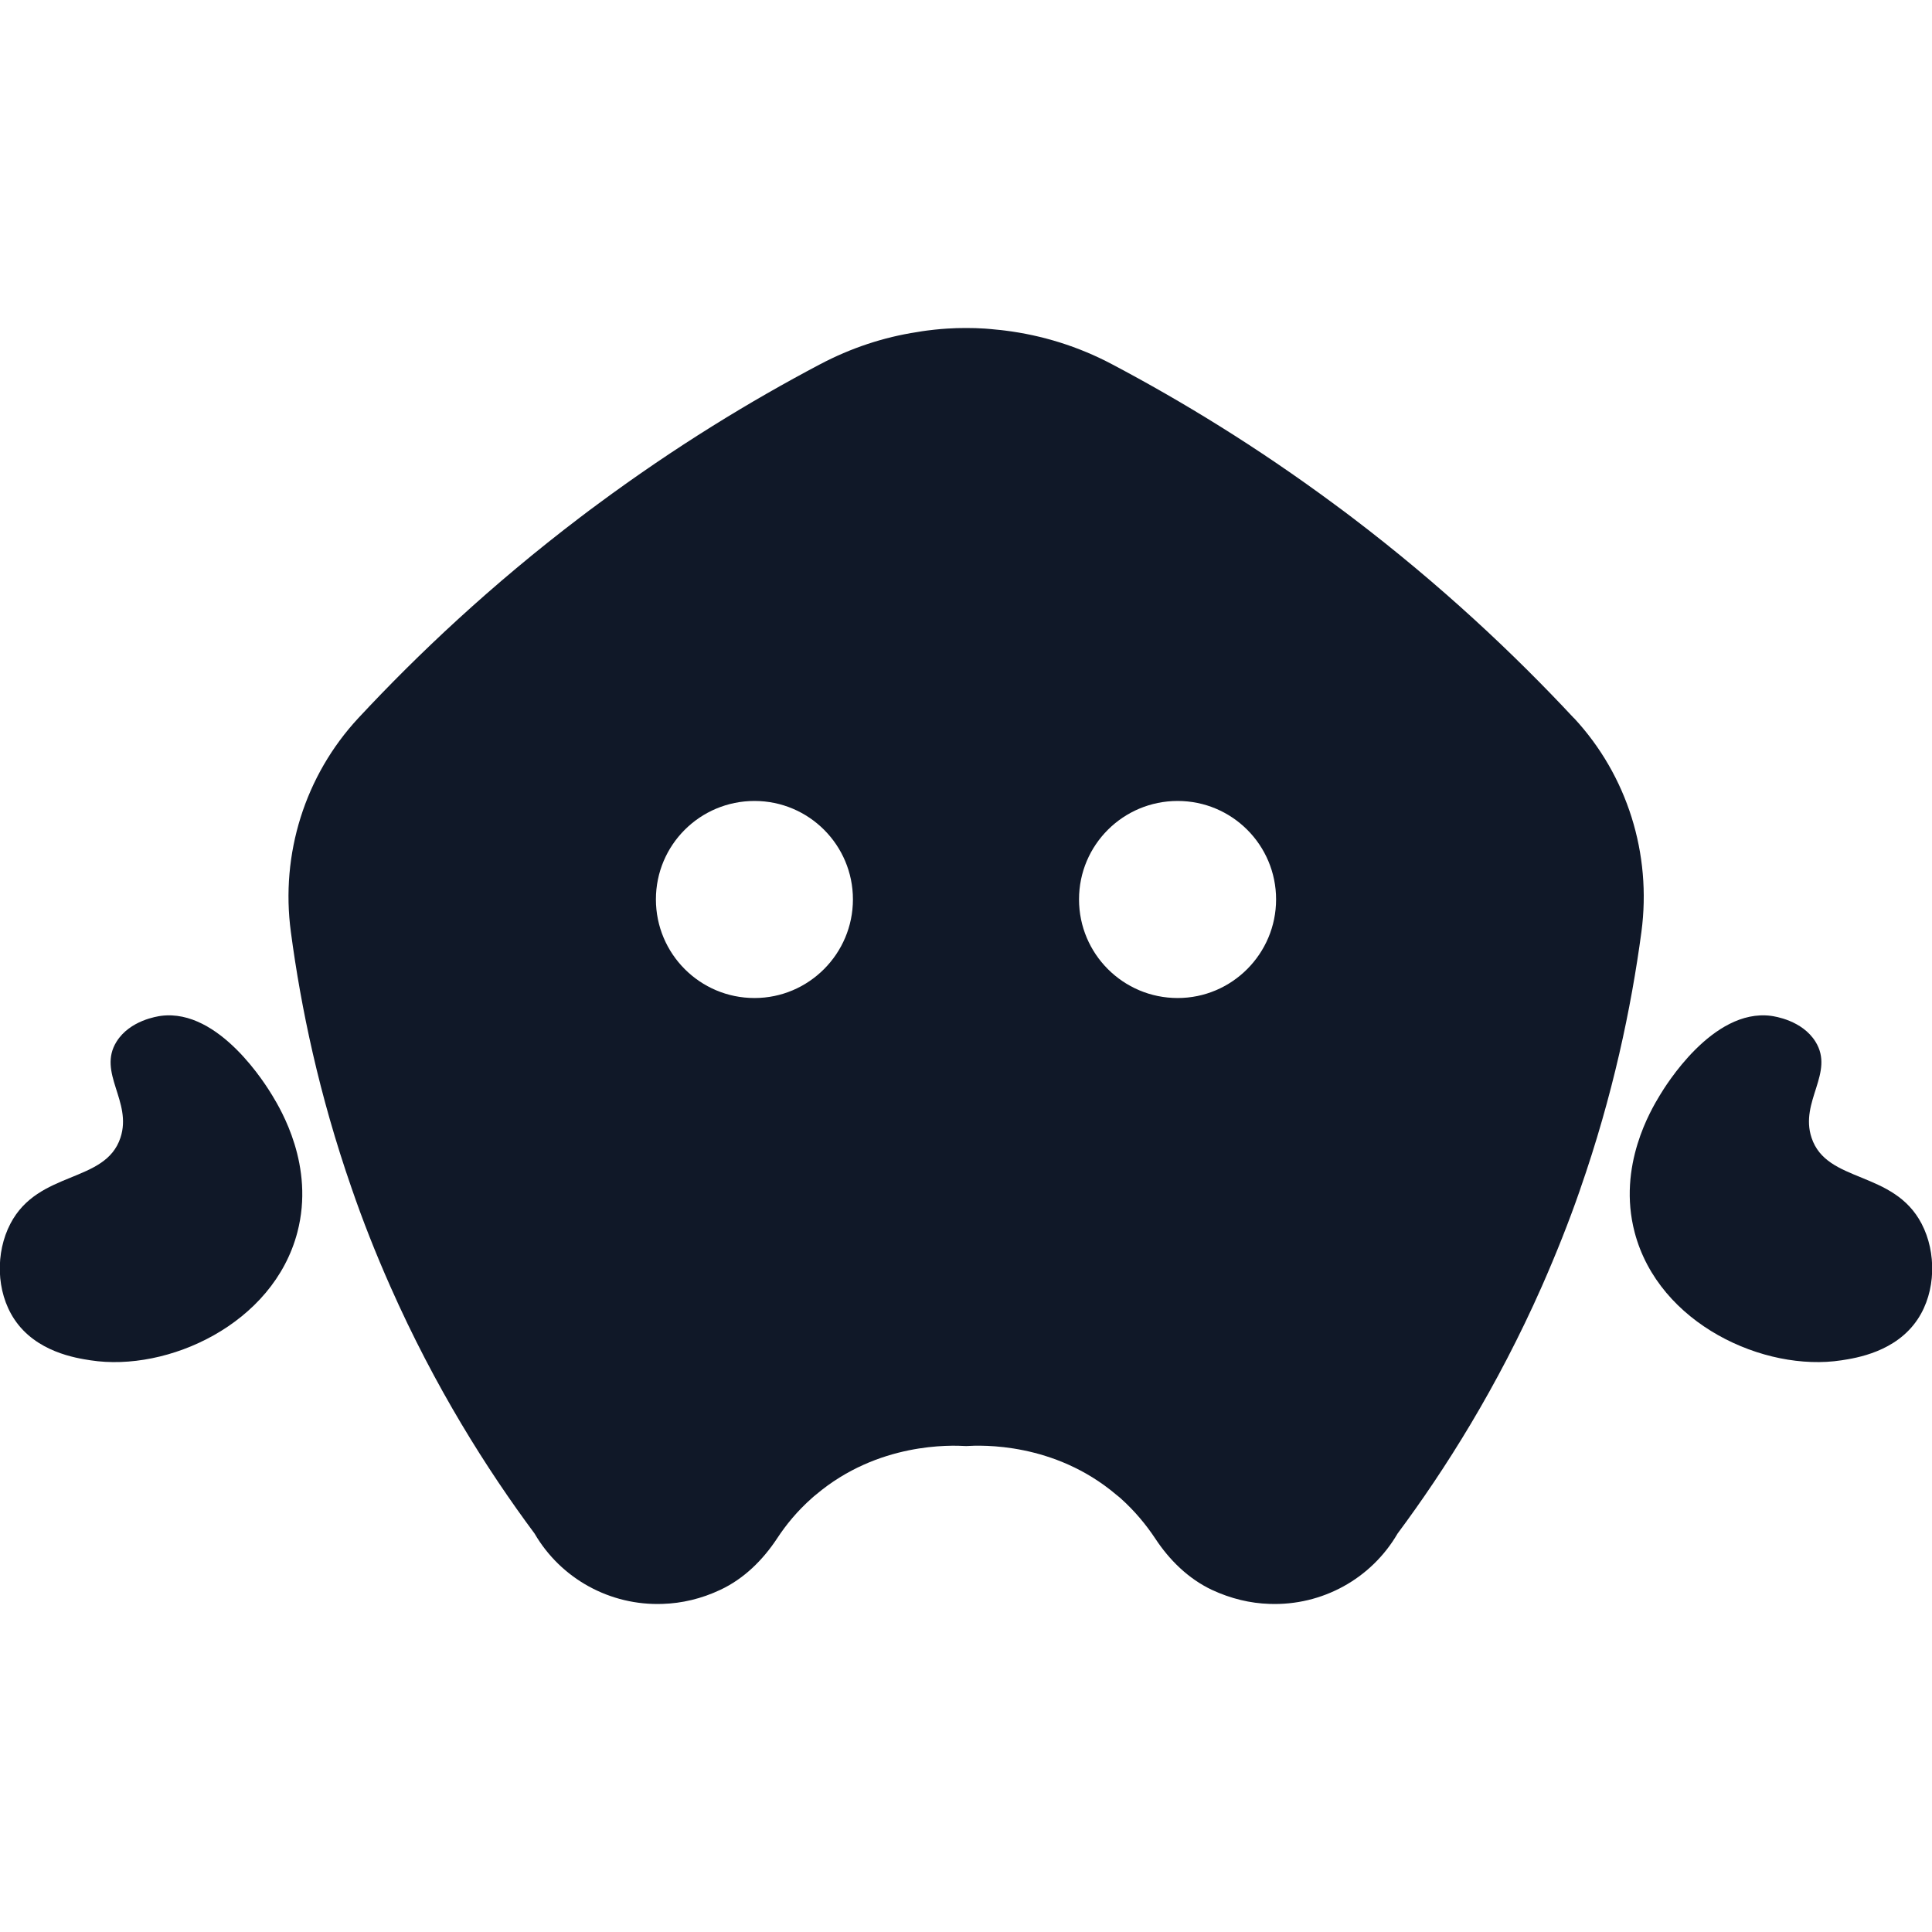 <?xml version="1.0" encoding="UTF-8"?>
<svg id="Livello_1" xmlns="http://www.w3.org/2000/svg" version="1.1" viewBox="0 0 4000 4000">
  <!-- Generator: Adobe Illustrator 29.5.0, SVG Export Plug-In . SVG Version: 2.1.0 Build 137)  -->
  <defs>
    <style>
      .st0 {
        fill: #101828;
      }
    </style>
  </defs>
  <path class="st0" d="M3258.5,1486.7c-123.6-132.6-275.7-276-460-416-12.4-9.3-24.5-18.6-36.6-27.3-160.2-118.6-316-213.4-459.1-289-70-37.2-145.3-60.4-221.8-70-5.9-.6-11.8-1.6-17.7-1.9-8-.9-16.1-1.6-24.2-2.2-13-.9-25.7-1.2-38.7-1.2h-.6c-13,0-25.7.3-38.7,1.2-8.7.6-17.4,1.2-26,2.2-5.6.6-10.8,1.2-16.1,1.9-6.8.9-13.6,1.9-20.1,3.1-69.4,10.5-137.5,33.1-201.4,66.9-143.4,75.6-299.2,170.4-459.4,289-12.1,8.7-24.2,18-36.5,27.3-184.3,140-336.4,283.5-459.7,416-110.6,119-161.4,281.6-139.7,442.7,20.8,156.8,58.5,337.4,125.8,530.7,22.9,66.6,49.6,134.5,80.2,203.5,92.3,208.5,199.8,378.6,298.6,511.5,54.5,93.6,156.4,149.6,265.2,145.6,39.3-1.2,79.9-10.5,119.3-29.1,48.9-22.9,88-61.6,117.7-106.6,18.3-27.9,41.5-56.4,71.9-83.3,2.8-2.5,5.6-5,8.4-7.1,128.6-108.7,279.4-102.5,311-100.7,31.6-1.9,181.9-8.1,310.4,100.4,3.1,2.2,5.9,5,9,7.4,30.1,26.9,53.3,55.4,71.9,83.3,29.4,44.9,68.8,83.6,117.4,106.6,39.3,18.3,79.6,27.9,119.3,29.1,109,4,210.7-52,265.2-145.6,98.8-132.9,206.3-303,298.6-511.5,29.7-67.5,56.1-133.8,78.7-198.9.3-.6.3-1.2.6-1.9,67.8-194.2,105.9-376.1,127-533.5,21.4-161.1-29.1-323.7-139.7-442.7ZM1562.1,2066.3c-112.8,0-204.1-91.4-204.1-204.2s91.4-203.8,204.1-203.8,203.8,91.4,203.8,203.8-91.4,204.2-203.8,204.2ZM2438.2,2066.3c-112.8,0-204.2-91.4-204.2-204.2s91.4-203.8,204.2-203.8,203.8,91.4,203.8,203.8-91.4,204.2-203.8,204.2Z"/>
  <g>
    <path class="st0" d="M615.7,2551.2c-49.8,190.5-268.8,289.8-428.1,265.2-30.8-4.7-113.2-17.4-158.1-85.3-37.9-57.2-38.9-138.1-8.1-197.3,58-111.7,196.6-83.2,228-178.3,24.9-75.2-48.3-134.4-8.1-198.9,27.6-44.2,84.3-52.3,92.2-53.4,121-15.5,219,146.4,230.1,164.6,17.8,29.5,88.2,145.8,52.1,283.4Z"/>
    <path class="st0" d="M3970.5,2731.1c-44.9,67.9-127.4,80.6-158.1,85.3-159.2,24.5-378.2-74.7-428.1-265.2-36-137.7,34.3-253.9,52.1-283.4,11-18.2,109-180.1,230.1-164.6,7.9,1.1,64.6,9.2,92.2,53.4,40.2,64.5-33.1,123.6-8.1,198.9,31.4,95,169.9,66.6,228,178.3,30.8,59.2,29.8,140.2-8.1,197.3Z"/>
  </g>
</svg>